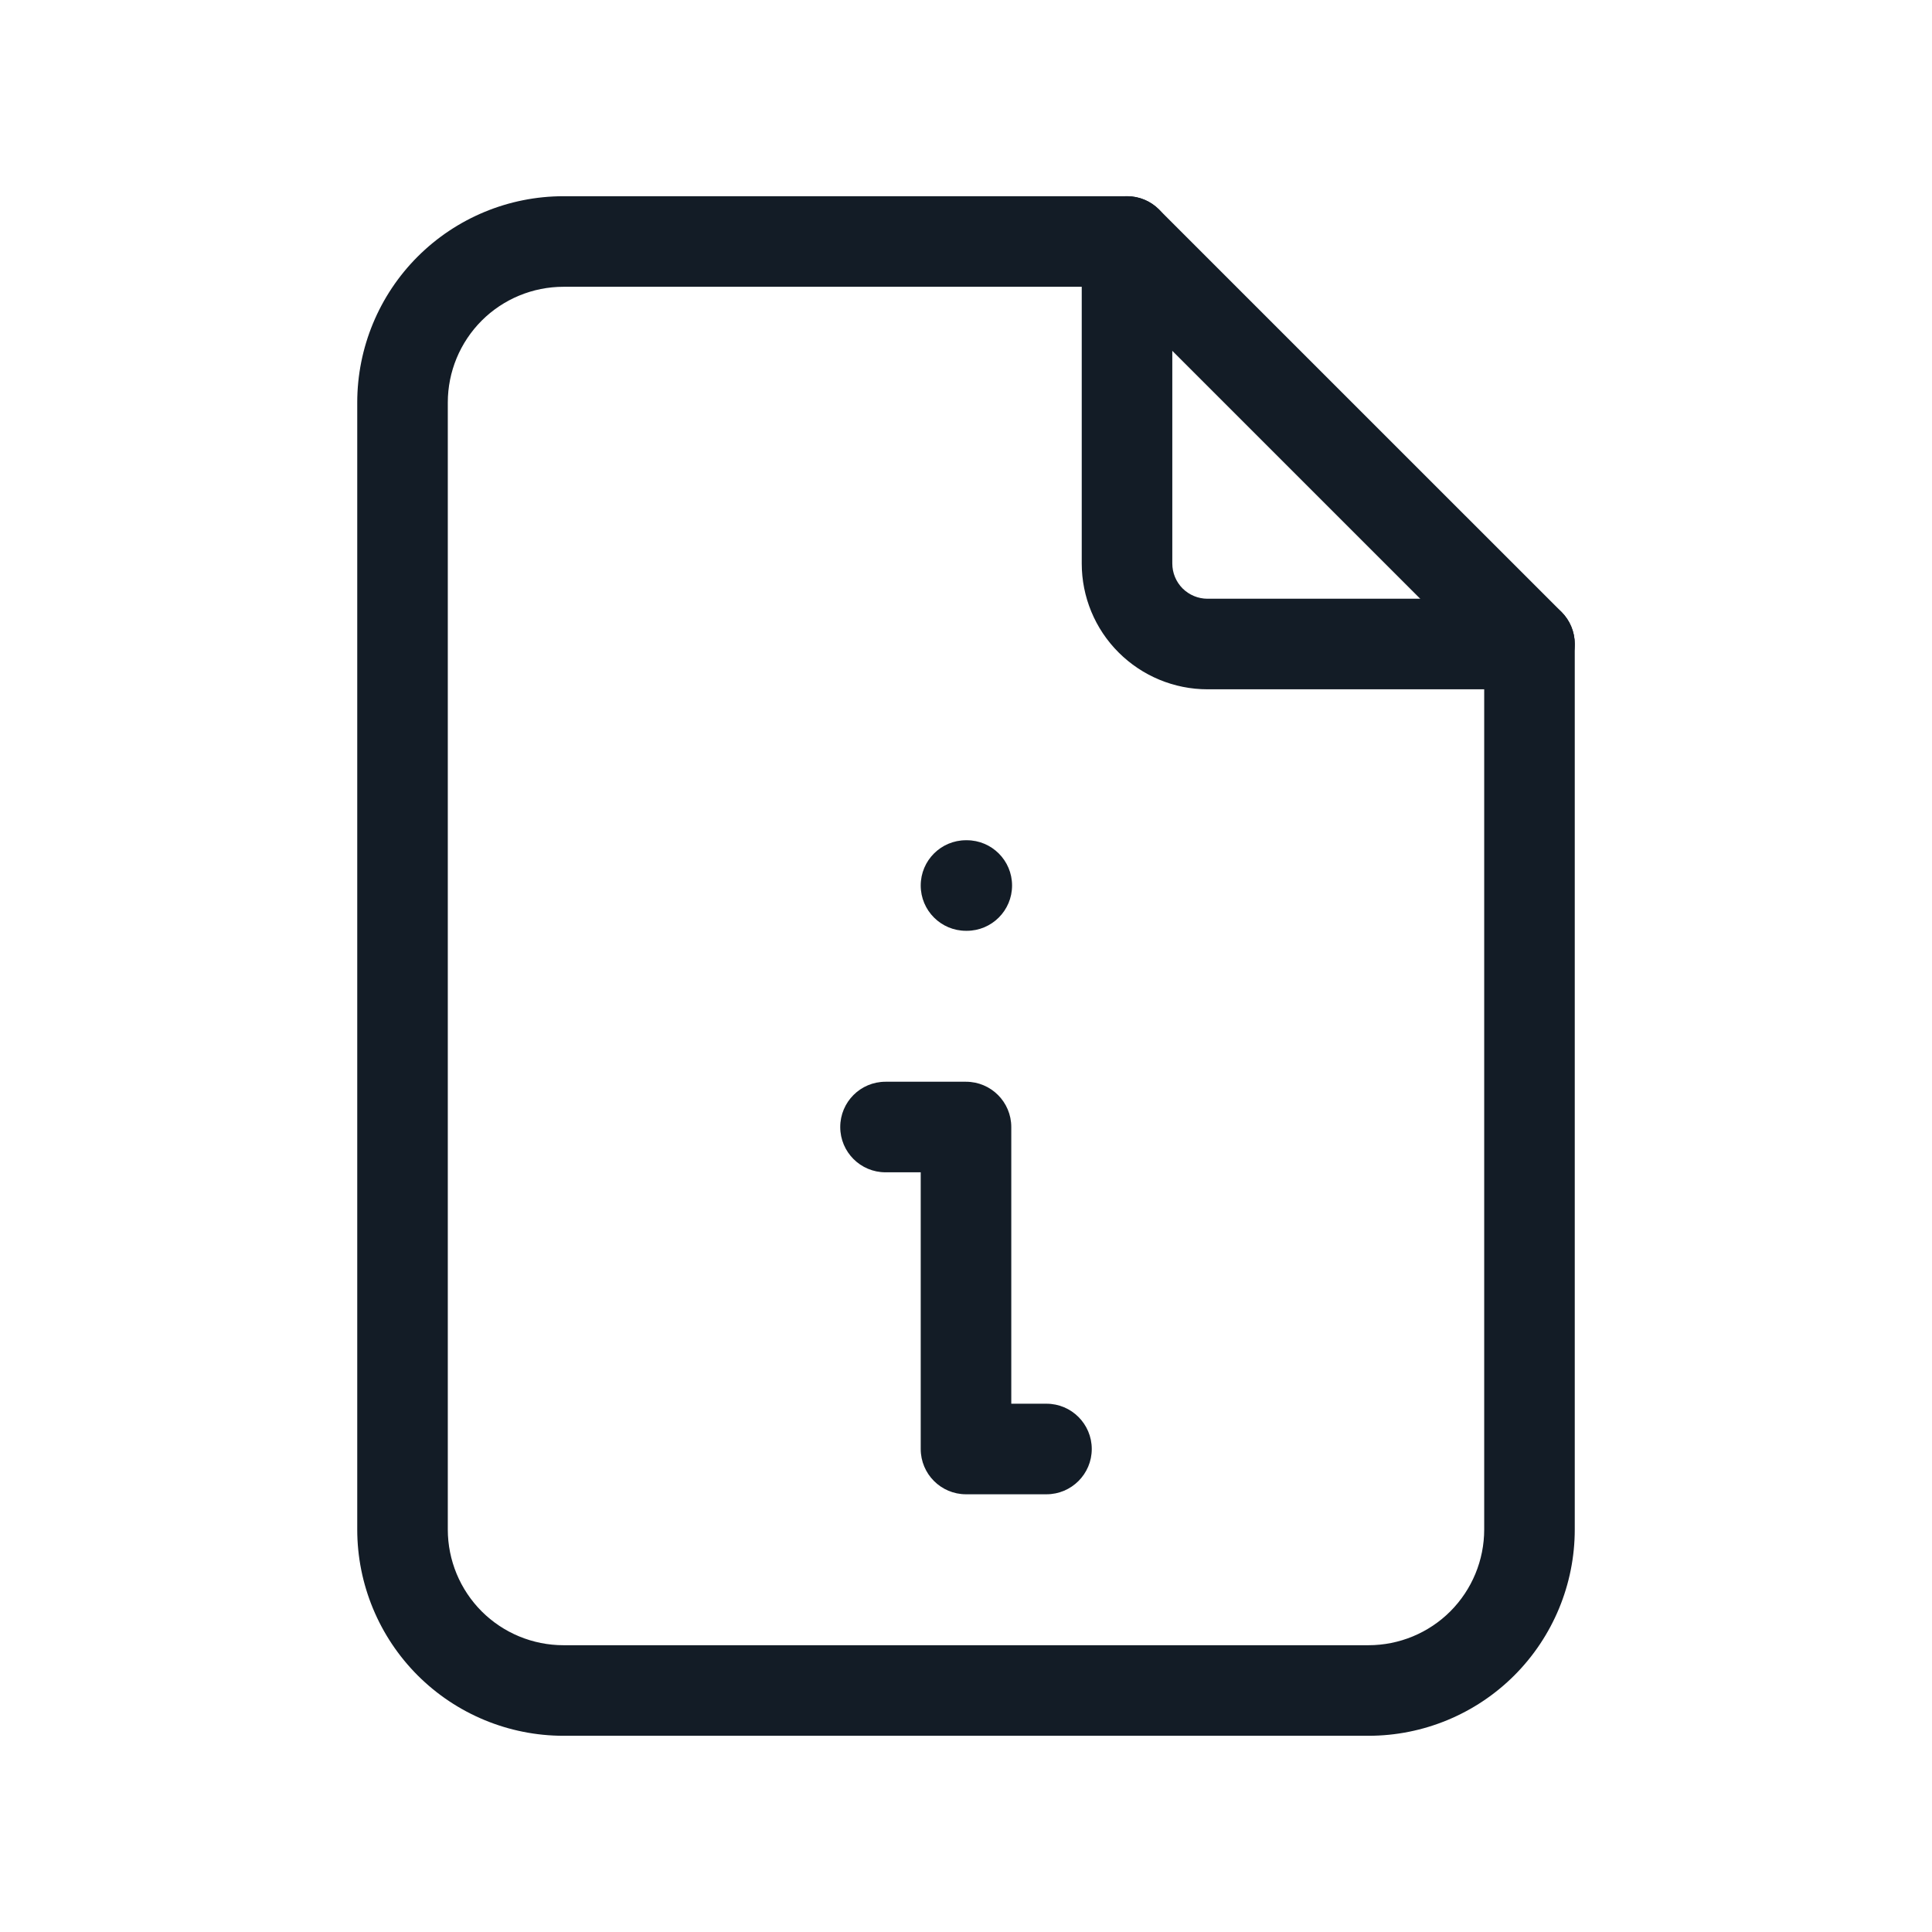 <svg width="32" height="32" viewBox="0 0 32 32" fill="none" xmlns="http://www.w3.org/2000/svg">
<path fill-rule="evenodd" clip-rule="evenodd" d="M18.667 3.25C19.081 3.25 19.417 3.586 19.417 4V9.333C19.417 9.488 19.478 9.636 19.587 9.746C19.697 9.855 19.845 9.917 20 9.917H25.333C25.747 9.917 26.083 10.252 26.083 10.667C26.083 11.081 25.747 11.417 25.333 11.417H20C19.448 11.417 18.918 11.197 18.527 10.806C18.136 10.416 17.917 9.886 17.917 9.333V4C17.917 3.586 18.252 3.25 18.667 3.25Z" fill="#131C26"/>
<path fill-rule="evenodd" clip-rule="evenodd" d="M9.333 4.75C8.825 4.75 8.337 4.952 7.978 5.311C7.619 5.671 7.417 6.158 7.417 6.667V25.333C7.417 25.842 7.619 26.329 7.978 26.689C8.337 27.048 8.825 27.25 9.333 27.25H22.667C23.175 27.25 23.663 27.048 24.022 26.689C24.381 26.329 24.583 25.842 24.583 25.333V10.977L18.356 4.75H9.333ZM6.917 4.251C7.558 3.61 8.427 3.25 9.333 3.25H18.667C18.866 3.25 19.056 3.329 19.197 3.47L25.864 10.136C26.004 10.277 26.083 10.468 26.083 10.667V25.333C26.083 26.239 25.723 27.108 25.083 27.749C24.442 28.39 23.573 28.75 22.667 28.75H9.333C8.427 28.75 7.558 28.39 6.917 27.749C6.277 27.108 5.917 26.239 5.917 25.333V6.667C5.917 5.761 6.277 4.891 6.917 4.251Z" fill="#131C26"/>
<path fill-rule="evenodd" clip-rule="evenodd" d="M13.917 18.667C13.917 18.253 14.252 17.917 14.667 17.917H16C16.414 17.917 16.75 18.253 16.75 18.667V23.25H17.333C17.747 23.25 18.083 23.586 18.083 24C18.083 24.414 17.747 24.75 17.333 24.75H16C15.586 24.75 15.25 24.414 15.25 24V19.417H14.667C14.252 19.417 13.917 19.081 13.917 18.667Z" fill="#131C26"/>
<path fill-rule="evenodd" clip-rule="evenodd" d="M15.25 14.667C15.25 14.252 15.586 13.917 16 13.917H16.013C16.427 13.917 16.763 14.252 16.763 14.667C16.763 15.081 16.427 15.417 16.013 15.417H16C15.586 15.417 15.25 15.081 15.25 14.667Z" fill="#131C26"/>
</svg>
